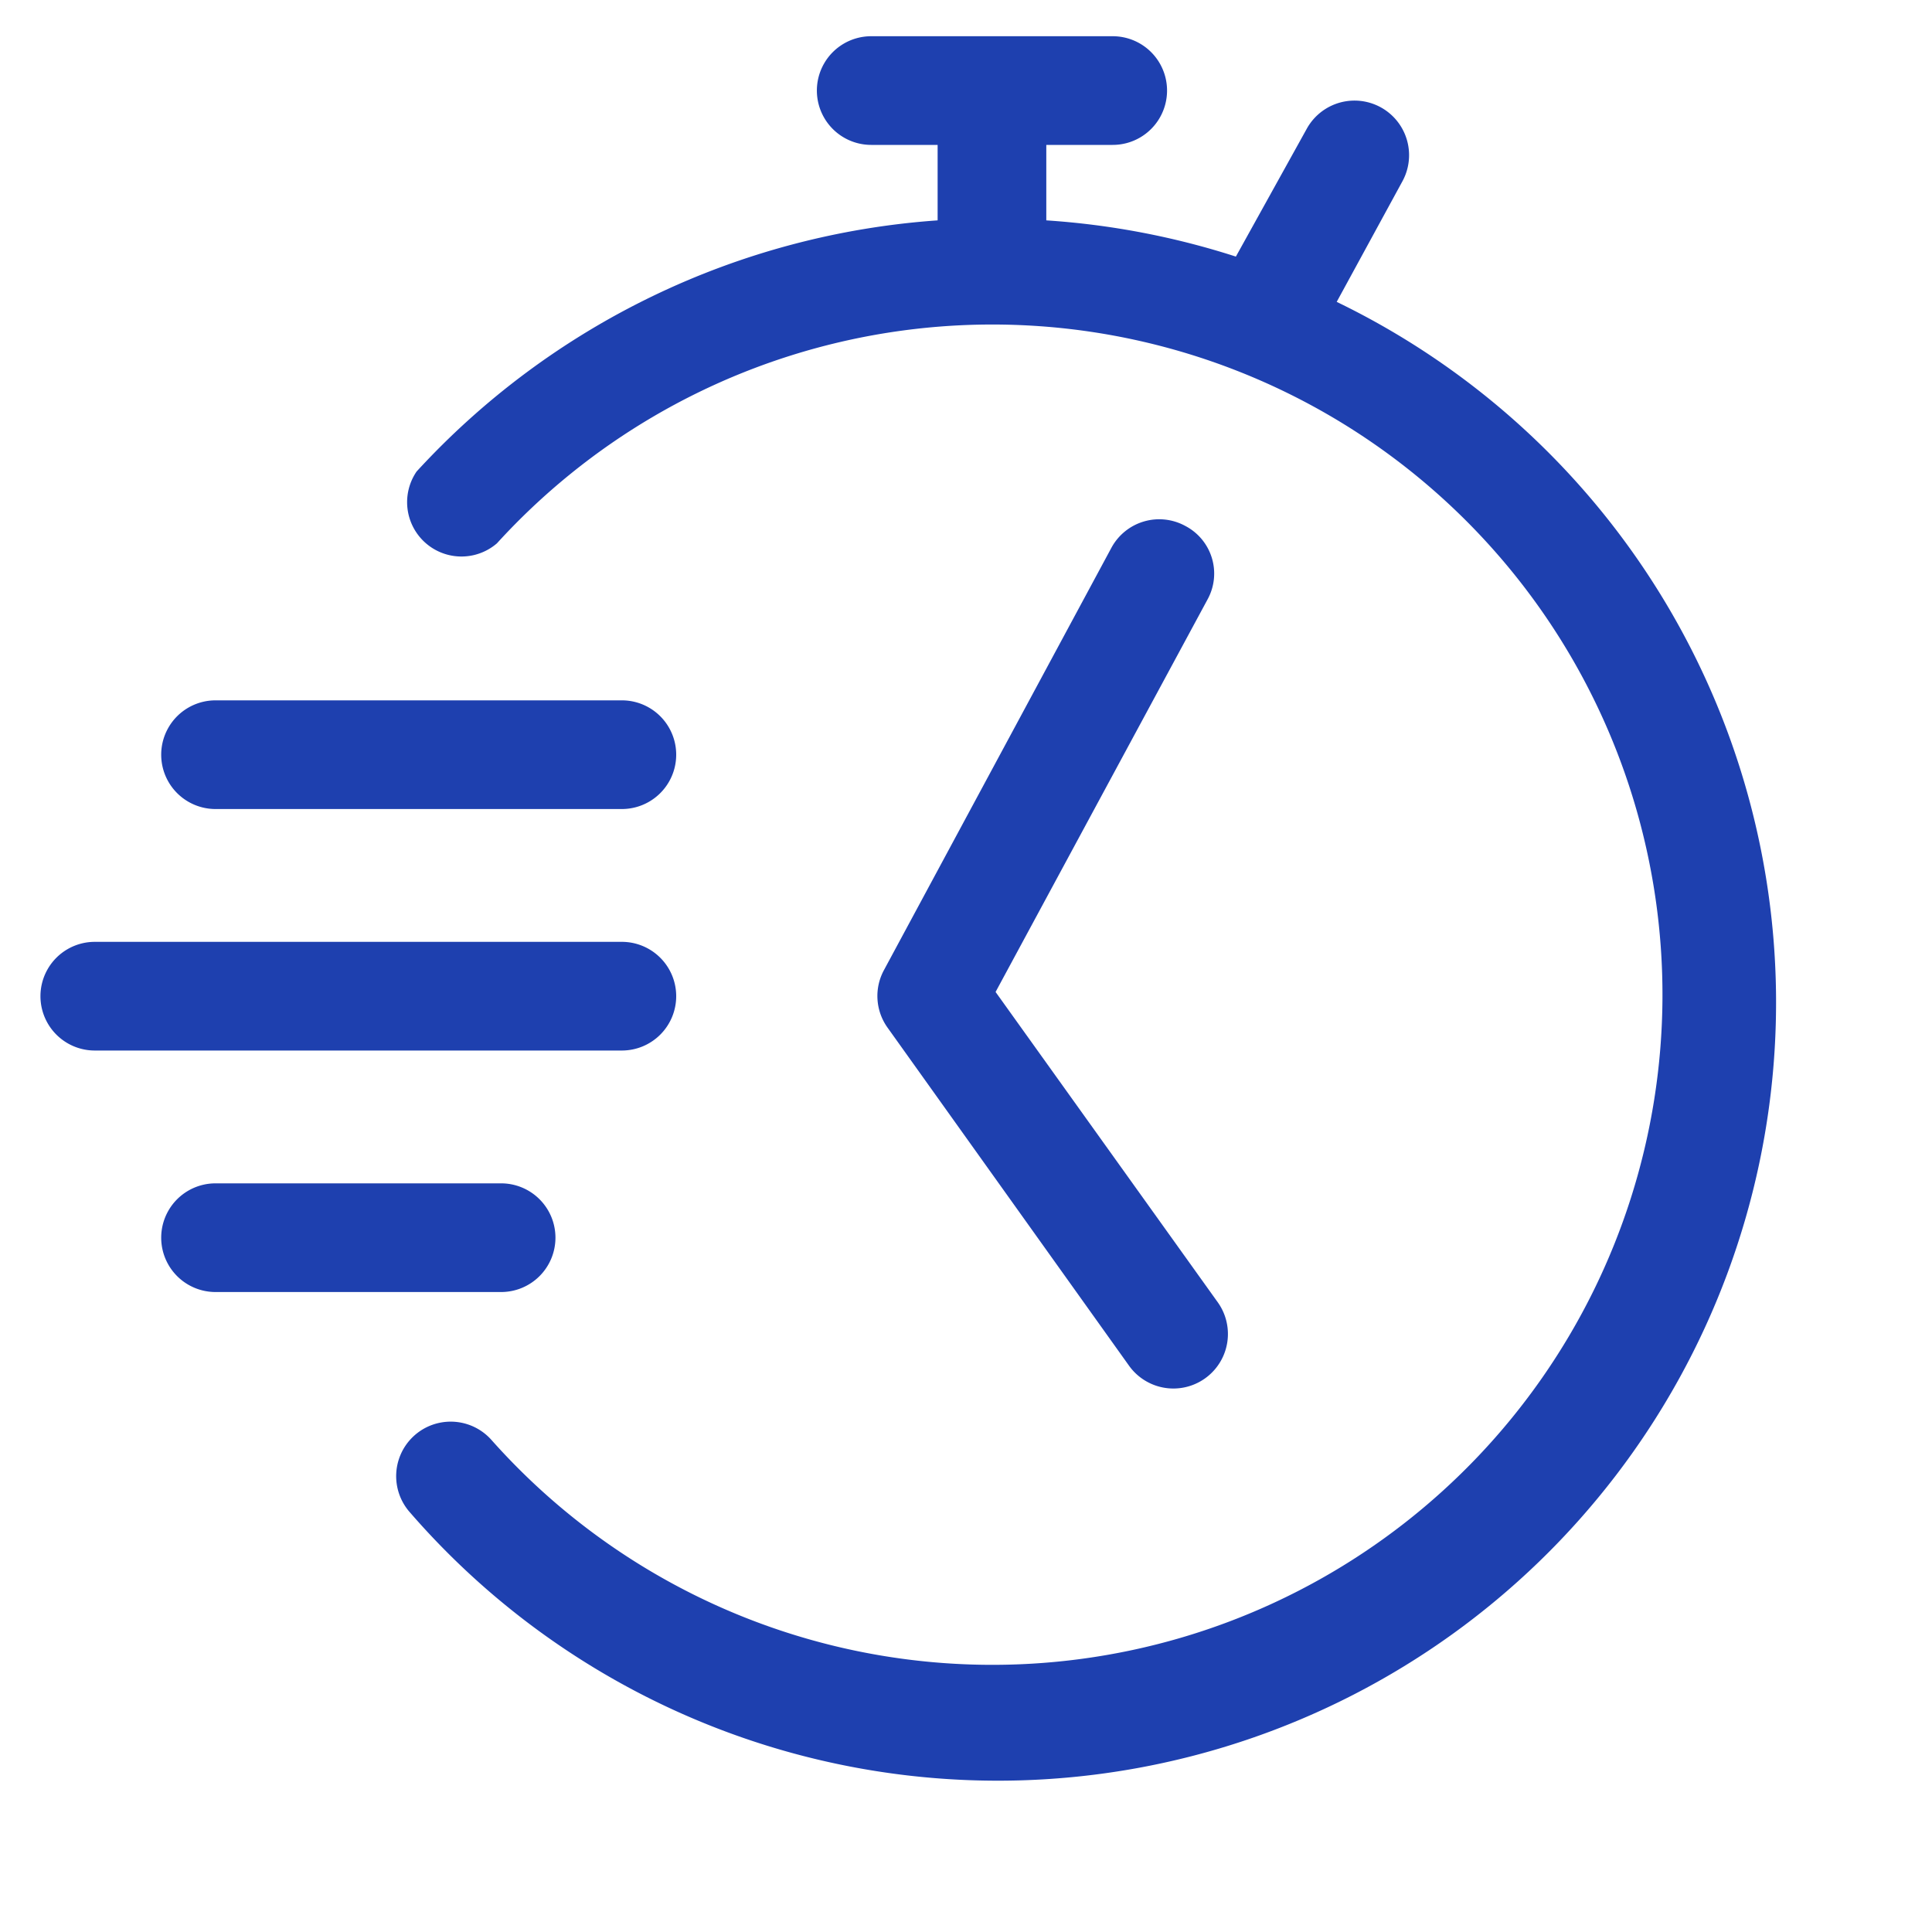 <svg xmlns="http://www.w3.org/2000/svg" fill='#1e40af' viewBox="0 0 32 32" aria-hidden="true" ><path d="M22.14,5l1.09-2a.9.9,0,0,0-1.59-.86L20.47,4.25a13,13,0,0,0-3.14-.6V2.4h1.1a.9.9,0,0,0,0-1.8h-4a.9.9,0,0,0,0,1.8h1.1V3.65A12.94,12.94,0,0,0,6.9,7.81.9.9,0,0,0,8.23,9a11.1,11.1,0,1,1-.09,14.85.9.9,0,0,0-1.35,1.2A12.89,12.89,0,1,0,22.14,5Z"></path><path d="M11.2,16.5a.9.9,0,0,0-.9-.9H1.57a.9.9,0,1,0,0,1.8H10.3A.9.9,0,0,0,11.2,16.5Z"></path><path d="M9.2,20.5a.9.9,0,0,0-.9-.9H3.57a.9.9,0,0,0,0,1.8H8.3A.9.9,0,0,0,9.2,20.5Z"></path><path d="M3.57,13.4H10.3a.9.9,0,1,0,0-1.8H3.57a.9.9,0,1,0,0,1.8Z"></path><path d="M19.63,8.71a.9.9,0,0,0-1.22.36l-3.77,7a.9.9,0,0,0,.06.95l4,5.6a.9.9,0,0,0,1.47-1.05l-3.68-5.14L20,9.93A.89.89,0,0,0,19.63,8.71Z"></path></svg>
